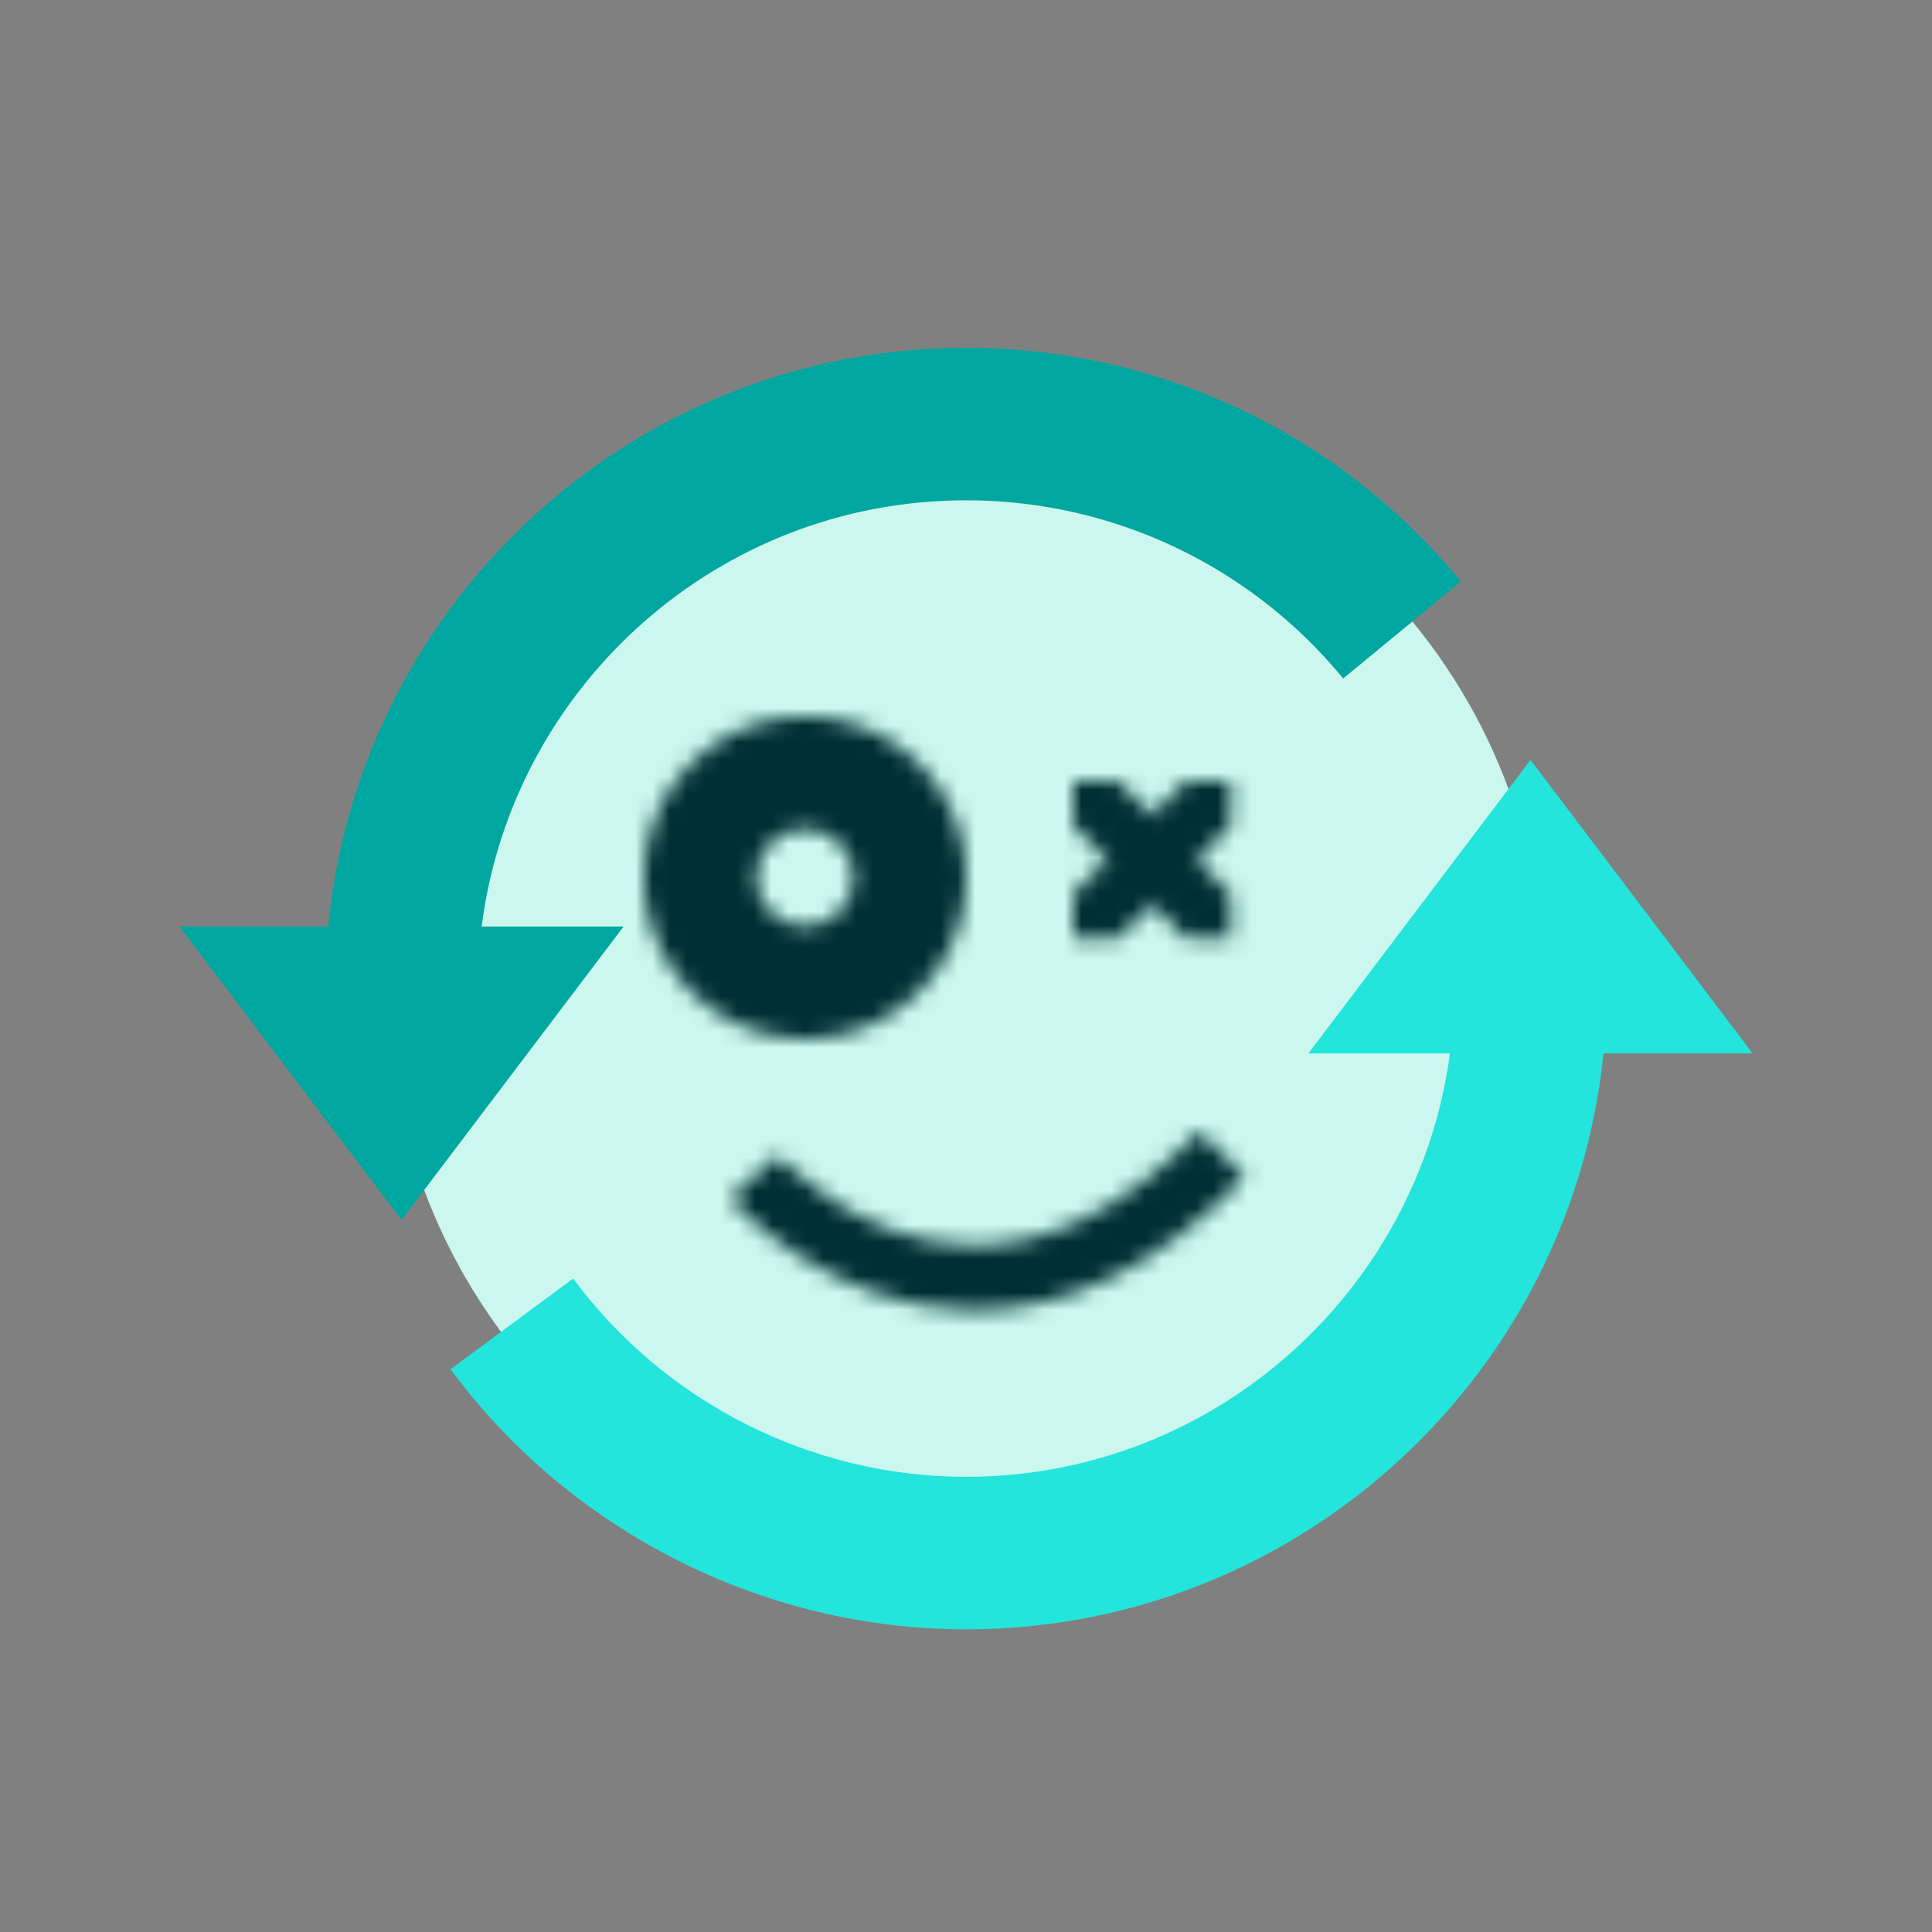<svg xmlns="http://www.w3.org/2000/svg" xmlns:xlink="http://www.w3.org/1999/xlink" width="114" height="114" viewBox="0 0 114 114">
    <rect x="0" y="0" width="114" height="114" fill="#808080" stroke="none"/>
    <defs>
        <path id="a" d="M0 9.494a9.494 9.494 0 0 0 9.494 9.494 9.494 9.494 0 0 0 9.494-9.494A9.494 9.494 0 0 0 9.494 0 9.494 9.494 0 0 0 0 9.494zm6.646 0a2.852 2.852 0 0 1 2.848-2.848 2.852 2.852 0 0 1 2.848 2.848 2.851 2.851 0 0 1-2.848 2.848 2.851 2.851 0 0 1-2.848-2.848z"/>
        <path id="c" d="M0 0v2.63l6.654 6.653h2.629V6.654L2.629 0z"/>
        <path id="e" d="M6.654 0L0 6.654v2.629h2.629l6.654-6.654V0z"/>
        <path id="g" d="M14.196 6.727C7.532 6.604 2.861 1.464 2.814 1.412L1.409 2.69l1.408-1.273L0 3.962c.23.26 5.757 6.406 14.079 6.582.123.003.247.005.37.005 5.537 0 10.895-2.652 15.931-7.886L27.67 0c-4.374 4.548-8.913 6.804-13.474 6.727z"/>
    </defs>
    <g fill="none" fill-rule="evenodd">
        <path fill="#CBF7EE" d="M91.1 58.332c0 18.834-15.267 34.1-34.1 34.1-18.833 0-34.1-15.266-34.1-34.1 0-18.833 15.267-34.1 34.1-34.1 18.833 0 34.1 15.267 34.1 34.1"/>
        <path fill="#00A7A0" d="M28.19 58.332h-8.998c0-20.847 16.96-37.808 37.808-37.808 11.343 0 21.987 5.027 29.203 13.792l-6.948 5.72A28.734 28.734 0 0 0 57 29.523c-15.886 0-28.81 12.924-28.81 28.81"/>
        <path fill="#23E5DB" d="M57 96.14c-11.939 0-23.31-5.737-30.416-15.347l7.235-5.35C39.236 82.769 47.902 87.142 57 87.142c15.886 0 28.81-12.924 28.81-28.81h8.998c0 20.848-16.96 37.809-37.808 37.809"/>
        <path fill="#00A7A0" d="M23.69 71.984l-6.552-8.657-6.552-8.657h26.21l-6.552 8.657z"/>
        <path fill="#23E5DB" d="M90.309 44.841l6.553 8.657 6.552 8.657h-26.21l6.553-8.657z"/>
        <g transform="translate(38.012 42.298)">
            <mask id="b" fill="#fff">
                <use xlink:href="#a"/>
            </mask>
            <path fill="#002F34" d="M-2.11 21.097h23.207V-2.11H-2.11z" mask="url(#b)"/>
        </g>
        <g transform="translate(63.33 46.096)">
            <mask id="d" fill="#fff">
                <use xlink:href="#c"/>
            </mask>
            <path fill="#002F34" d="M-2.11 11.393h13.503V-2.11H-2.11z" mask="url(#d)"/>
        </g>
        <g transform="translate(63.33 46.096)">
            <mask id="f" fill="#fff">
                <use xlink:href="#e"/>
            </mask>
            <path fill="#002F34" d="M-2.11 11.393h13.503V-2.11H-2.11z" mask="url(#f)"/>
        </g>
        <g transform="translate(43.076 66.771)">
            <mask id="h" fill="#fff">
                <use xlink:href="#g"/>
            </mask>
            <path fill="#002F34" d="M-2.11 12.658h34.6V-2.11h-34.6z" mask="url(#h)"/>
        </g>
    </g>
</svg>
